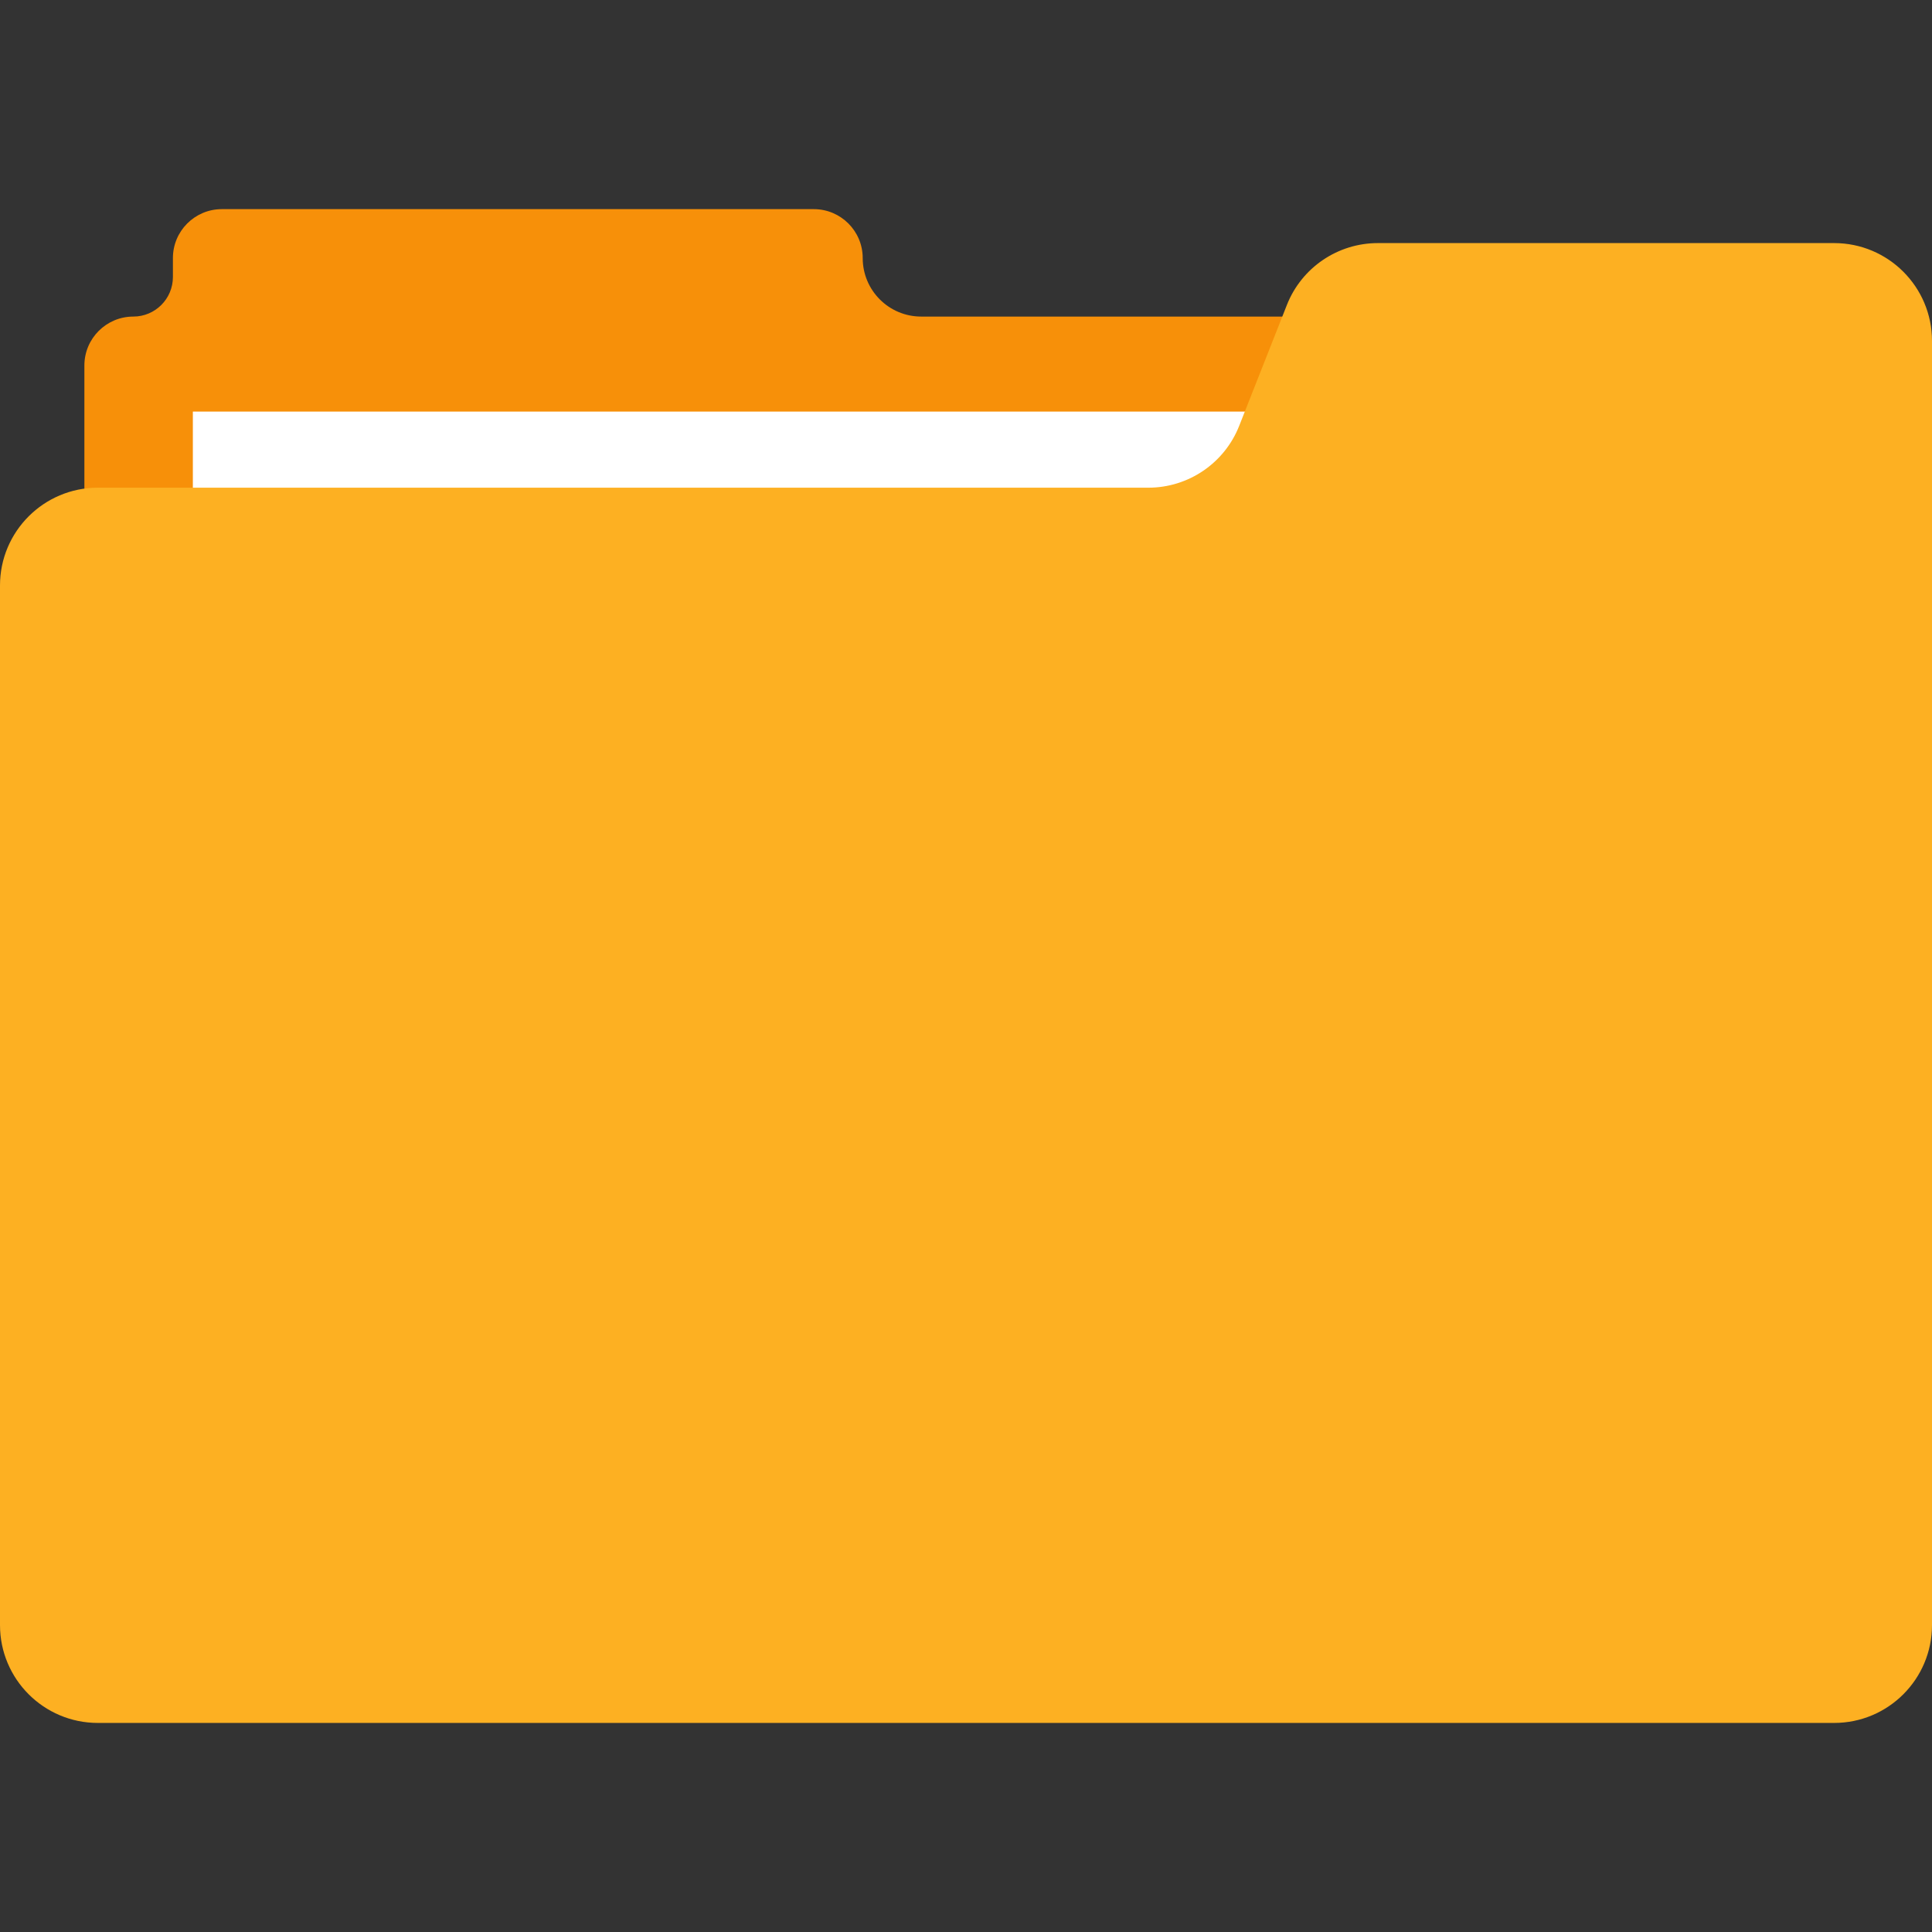 <svg width="28" height="28" viewBox="0 0 28 28" fill="none" xmlns="http://www.w3.org/2000/svg">
<rect x="0" y="0" width="28" height="28" fill="#333333" stroke="none"/>
<path d="M12.503 3.74C12.503 3.349 12.186 3.031 11.794 3.031H3.215C2.823 3.031 2.506 3.349 2.506 3.74V4.014C2.506 4.331 2.249 4.588 1.932 4.588C1.54 4.588 1.223 4.906 1.223 5.297V11.941H26.032V4.588H13.351C12.883 4.588 12.503 4.209 12.503 3.74Z" fill="#F79009"/>
<path d="M25.37 5.965H2.795V17.594H25.37V5.965Z" fill="white"/>
<path d="M26.582 24.97H1.418C0.635 24.97 0 24.335 0 23.552V8.485C0 7.703 0.635 7.068 1.418 7.068H16.642C17.224 7.068 17.747 6.712 17.96 6.17L18.65 4.421C18.863 3.879 19.387 3.523 19.969 3.523H26.582C27.365 3.523 28 4.158 28 4.941V23.552C28 24.335 27.365 24.97 26.582 24.97Z" fill="#FDB022"/>
</svg>
